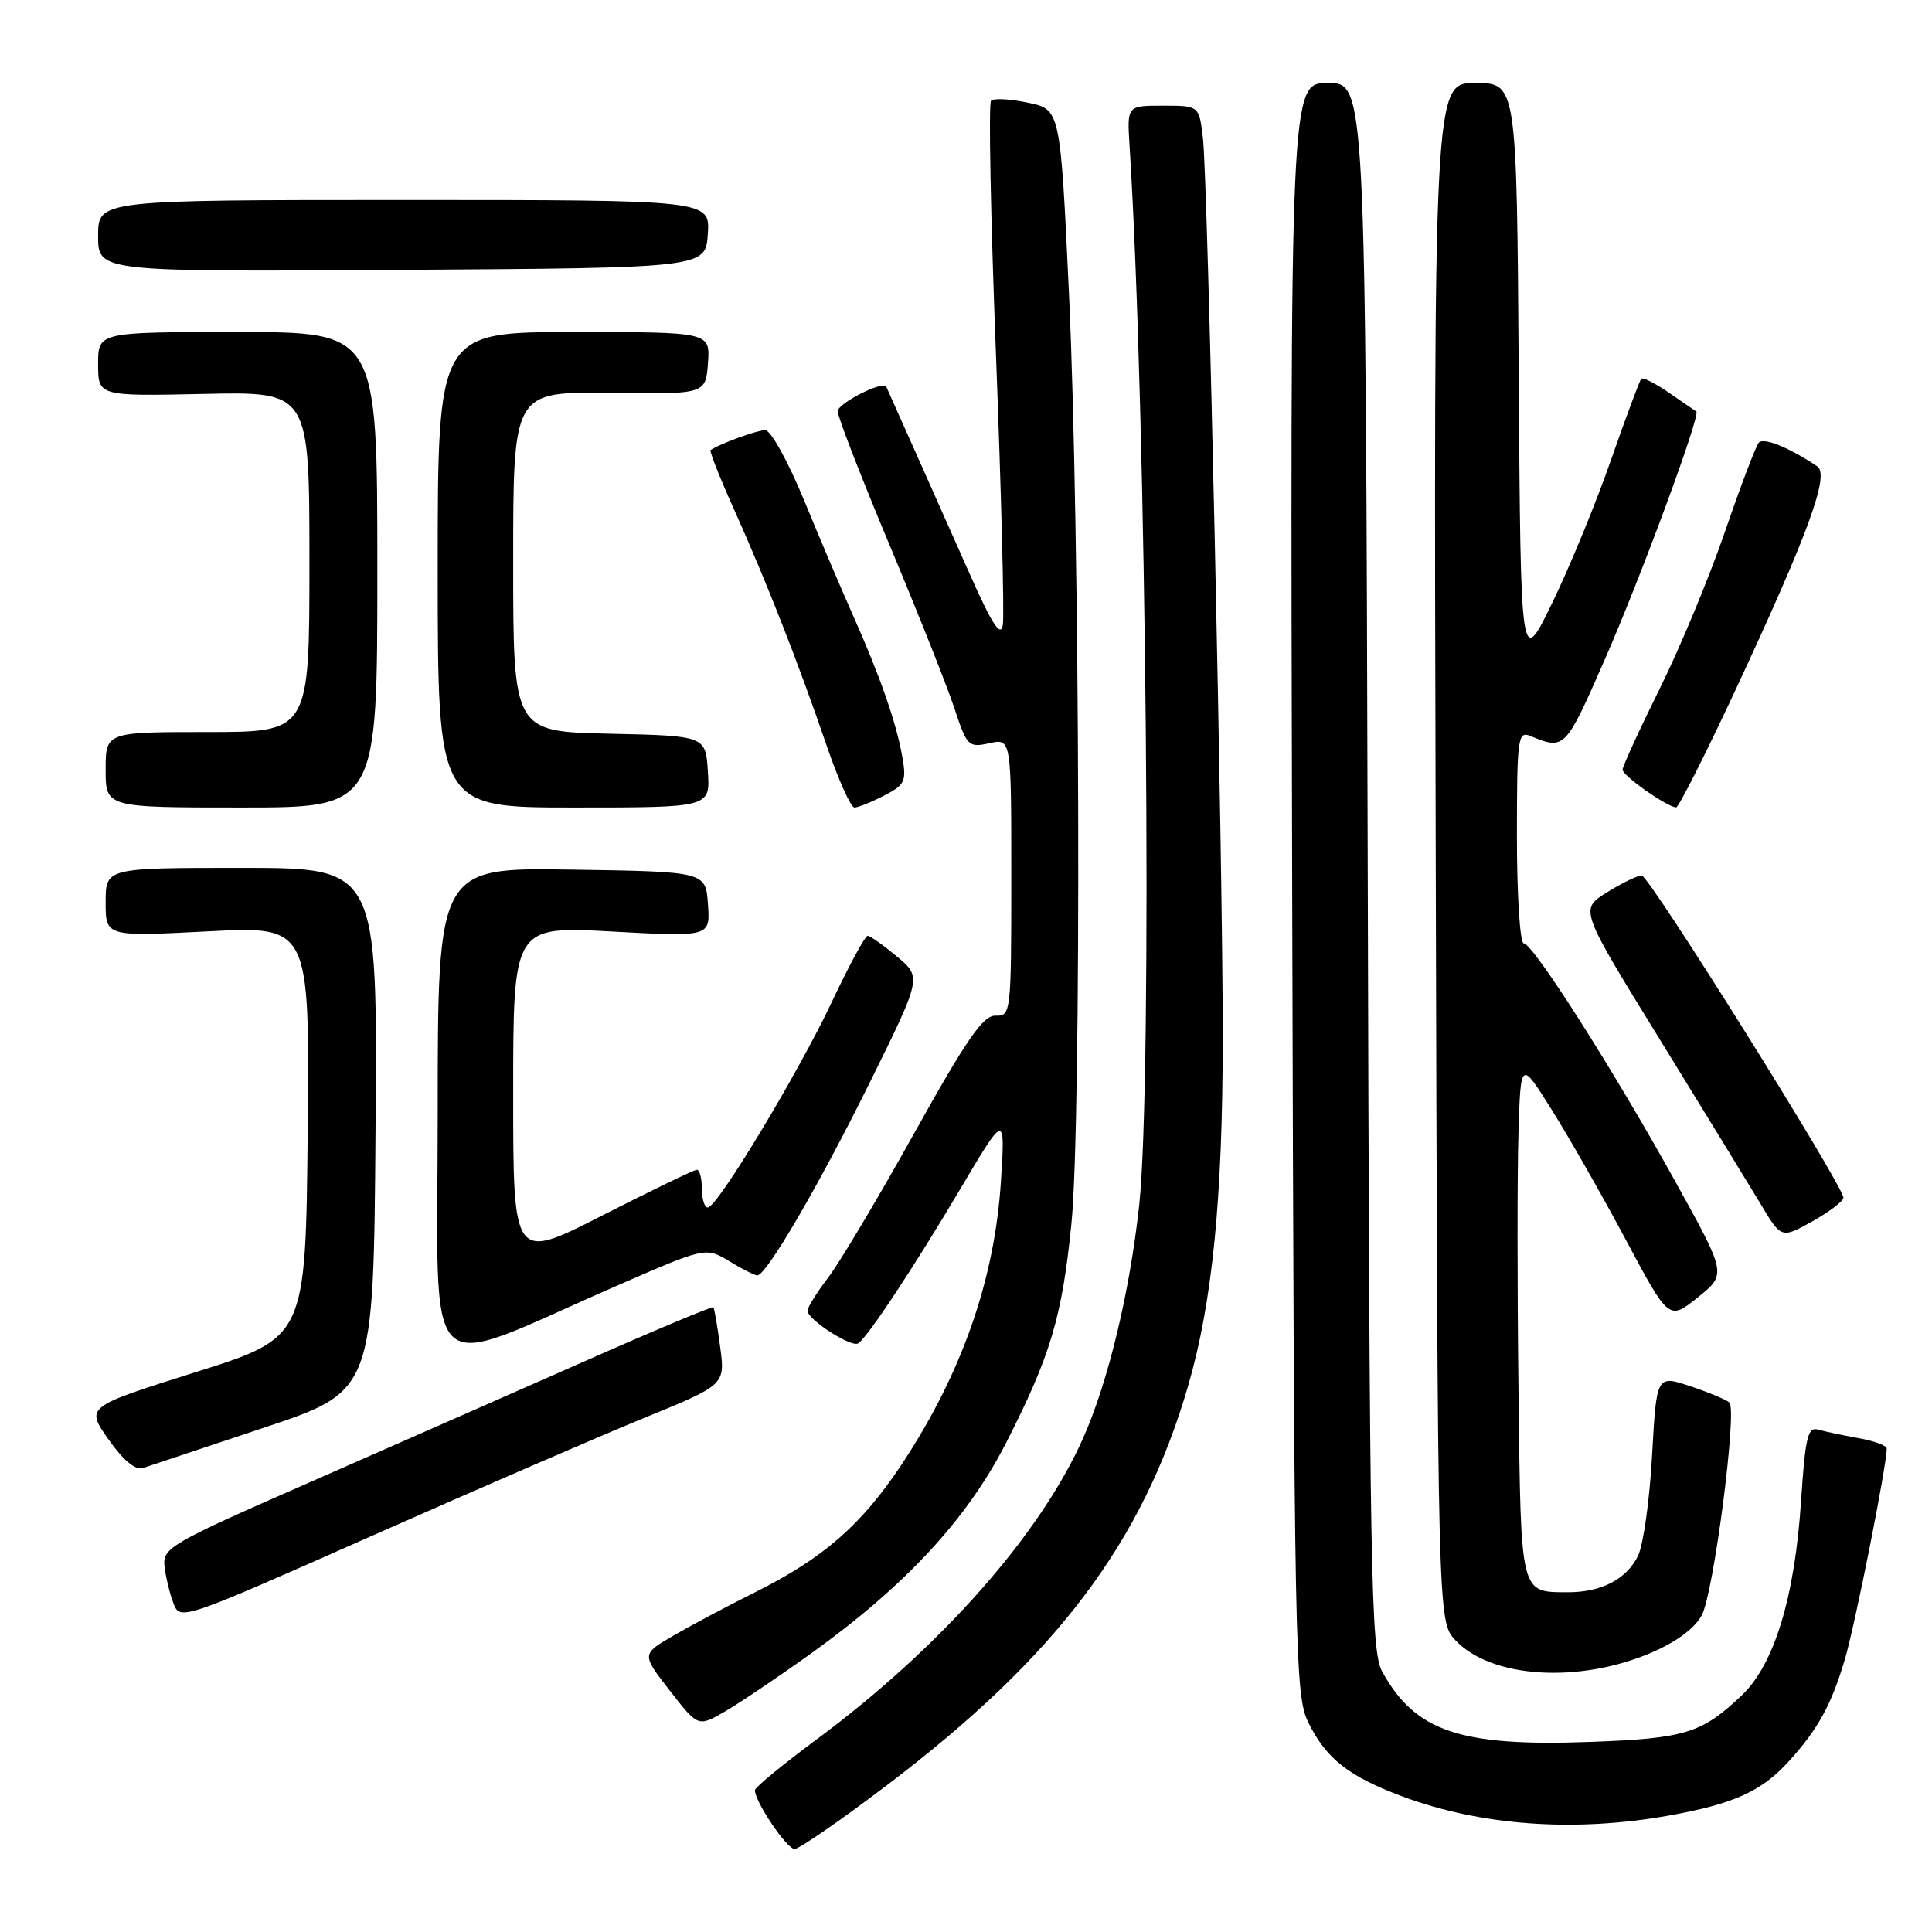 <?xml version="1.0" encoding="UTF-8" standalone="no"?>
<!DOCTYPE svg PUBLIC "-//W3C//DTD SVG 1.1//EN" "http://www.w3.org/Graphics/SVG/1.1/DTD/svg11.dtd" >
<svg xmlns="http://www.w3.org/2000/svg" xmlns:xlink="http://www.w3.org/1999/xlink" version="1.1" viewBox="0 0 256 256">
 <g >
 <path fill="currentColor"
d=" M 117.51 236.56 C 140.03 219.47 151.43 204.35 157.45 183.57 C 160.64 172.55 162.00 158.95 162.02 137.64 C 162.04 114.53 160.04 23.57 159.39 18.25 C 158.88 14.00 158.88 14.00 154.11 14.00 C 149.34 14.00 149.34 14.00 149.67 19.25 C 151.93 55.08 152.73 143.45 150.94 159.79 C 149.68 171.27 146.86 183.01 143.56 190.47 C 137.87 203.33 124.63 218.31 108.18 230.50 C 103.73 233.80 100.07 236.81 100.04 237.19 C 99.95 238.62 104.24 245.00 105.29 245.00 C 105.89 245.00 111.39 241.20 117.51 236.56 Z  M 221.08 240.58 C 229.75 239.03 233.42 237.37 237.07 233.34 C 240.91 229.10 242.65 225.93 244.44 219.92 C 245.80 215.36 250.00 194.22 250.00 191.94 C 250.00 191.54 248.31 190.92 246.25 190.56 C 244.19 190.19 241.78 189.68 240.90 189.43 C 239.54 189.03 239.21 190.44 238.65 198.87 C 237.82 211.65 235.09 220.57 230.78 224.66 C 225.47 229.68 223.30 230.35 210.77 230.81 C 193.47 231.45 187.54 229.45 183.15 221.50 C 181.65 218.77 181.48 209.10 181.23 114.75 C 180.95 11.00 180.95 11.00 175.95 11.00 C 170.95 11.00 170.95 11.00 171.22 117.75 C 171.49 219.85 171.58 224.66 173.38 228.28 C 175.75 233.05 178.71 235.37 185.78 238.02 C 196.17 241.91 208.59 242.81 221.08 240.58 Z  M 107.39 219.15 C 119.92 210.17 128.11 201.34 133.28 191.25 C 139.19 179.68 140.73 174.53 141.97 162.14 C 143.32 148.63 143.11 70.32 141.65 39.00 C 140.50 14.50 140.50 14.50 136.23 13.61 C 133.88 13.11 131.67 12.99 131.32 13.34 C 130.97 13.69 131.27 28.95 131.98 47.24 C 132.68 65.53 133.09 81.54 132.88 82.80 C 132.60 84.51 131.45 82.73 128.38 75.80 C 125.02 68.24 117.93 52.31 117.44 51.25 C 117.04 50.38 111.00 53.44 111.00 54.50 C 111.00 55.22 114.08 63.17 117.85 72.16 C 121.61 81.15 125.48 90.89 126.45 93.81 C 128.12 98.89 128.32 99.09 131.10 98.48 C 134.00 97.84 134.00 97.84 134.00 116.25 C 134.00 134.22 133.95 134.66 131.93 134.58 C 130.28 134.52 128.14 137.60 121.18 150.08 C 116.41 158.66 111.26 167.29 109.75 169.27 C 108.24 171.25 107.00 173.23 107.00 173.68 C 107.01 174.86 112.83 178.60 113.72 178.00 C 114.99 177.15 121.06 167.98 127.27 157.50 C 133.20 147.50 133.20 147.50 132.63 156.50 C 131.80 169.60 127.40 182.12 119.39 194.17 C 114.12 202.09 109.05 206.50 100.00 211.01 C 96.42 212.79 91.59 215.36 89.25 216.72 C 85.00 219.19 85.00 219.19 88.75 224.01 C 92.50 228.83 92.50 228.83 96.00 226.82 C 97.92 225.71 103.05 222.26 107.39 219.15 Z  M 218.85 218.97 C 222.20 217.53 224.61 215.72 225.52 213.97 C 227.09 210.93 230.20 186.88 229.16 185.85 C 228.80 185.49 226.47 184.52 224.00 183.69 C 219.50 182.19 219.50 182.19 218.91 192.85 C 218.59 198.71 217.75 204.69 217.05 206.14 C 215.55 209.25 212.16 211.01 207.70 210.98 C 201.40 210.95 201.53 211.49 201.21 184.29 C 201.04 170.65 201.04 155.22 201.21 150.00 C 201.50 140.50 201.50 140.50 205.58 147.00 C 207.83 150.57 212.25 158.33 215.41 164.24 C 221.14 174.98 221.14 174.98 224.97 171.91 C 228.79 168.84 228.79 168.84 222.05 156.67 C 213.84 141.83 203.13 125.00 201.90 125.00 C 201.41 125.00 201.00 118.65 201.00 110.89 C 201.00 97.85 201.13 96.84 202.75 97.51 C 207.35 99.40 207.40 99.35 212.68 87.30 C 217.48 76.34 225.38 54.93 224.77 54.53 C 224.62 54.43 223.01 53.32 221.19 52.07 C 219.37 50.81 217.70 49.96 217.48 50.19 C 217.26 50.41 215.47 55.21 213.50 60.85 C 211.54 66.49 208.04 75.02 205.72 79.80 C 201.50 88.50 201.50 88.50 201.24 49.75 C 200.98 11.00 200.98 11.00 195.47 11.00 C 189.97 11.00 189.97 11.00 190.24 112.92 C 190.50 214.84 190.50 214.84 192.85 217.34 C 197.58 222.38 209.23 223.11 218.85 218.97 Z  M 85.29 187.91 C 96.09 183.50 96.09 183.50 95.43 178.50 C 95.07 175.75 94.66 173.37 94.52 173.22 C 94.39 173.07 86.67 176.30 77.39 180.41 C 68.10 184.51 51.73 191.72 41.00 196.43 C 22.49 204.54 21.52 205.11 21.80 207.55 C 21.96 208.96 22.49 211.16 22.98 212.44 C 23.86 214.76 24.03 214.70 49.18 203.55 C 63.11 197.38 79.36 190.34 85.29 187.91 Z  M 35.00 189.17 C 49.50 184.33 49.50 184.33 49.76 149.66 C 50.03 115.00 50.03 115.00 32.01 115.00 C 14.00 115.00 14.00 115.00 14.00 119.55 C 14.00 124.11 14.00 124.11 27.52 123.41 C 41.03 122.71 41.03 122.71 40.77 149.96 C 40.50 177.22 40.50 177.22 25.92 181.82 C 11.34 186.42 11.34 186.42 14.37 190.72 C 16.33 193.51 17.94 194.84 18.95 194.52 C 19.80 194.24 27.02 191.84 35.00 189.17 Z  M 81.50 170.47 C 93.50 165.23 93.50 165.23 96.62 167.11 C 98.33 168.15 100.01 169.00 100.34 169.00 C 101.55 169.00 108.48 157.13 115.22 143.50 C 122.14 129.50 122.14 129.50 118.86 126.75 C 117.05 125.24 115.30 124.00 114.97 124.00 C 114.63 124.00 112.50 127.94 110.23 132.75 C 105.70 142.33 95.04 160.00 93.79 160.00 C 93.35 160.00 93.00 158.88 93.00 157.50 C 93.00 156.12 92.70 155.00 92.34 155.00 C 91.98 155.00 86.36 157.72 79.84 161.04 C 68.00 167.08 68.00 167.08 68.00 144.90 C 68.00 122.72 68.00 122.72 81.06 123.43 C 94.12 124.14 94.12 124.14 93.81 119.82 C 93.50 115.50 93.50 115.50 75.75 115.23 C 58.00 114.95 58.00 114.95 58.00 147.46 C 58.00 184.39 55.41 181.86 81.50 170.47 Z  M 244.26 158.69 C 244.14 156.94 218.52 116.00 217.54 116.01 C 216.97 116.01 214.88 117.02 212.91 118.26 C 209.31 120.50 209.31 120.50 219.91 137.69 C 225.73 147.14 231.74 156.96 233.27 159.50 C 236.03 164.13 236.03 164.13 240.17 161.82 C 242.45 160.54 244.29 159.13 244.26 158.69 Z  M 50.00 75.50 C 50.00 44.00 50.00 44.00 31.50 44.00 C 13.00 44.00 13.00 44.00 13.00 48.25 C 13.00 52.50 13.00 52.50 27.00 52.20 C 41.00 51.89 41.00 51.89 41.00 74.45 C 41.00 97.00 41.00 97.00 27.50 97.00 C 14.00 97.00 14.00 97.00 14.00 102.00 C 14.00 107.00 14.00 107.00 32.00 107.00 C 50.00 107.00 50.00 107.00 50.00 75.50 Z  M 93.80 102.25 C 93.50 97.50 93.50 97.50 80.75 97.22 C 68.00 96.94 68.00 96.94 68.00 74.42 C 68.00 51.90 68.00 51.90 80.75 52.07 C 93.50 52.24 93.50 52.24 93.81 48.12 C 94.11 44.00 94.11 44.00 76.06 44.00 C 58.00 44.00 58.00 44.00 58.00 75.50 C 58.00 107.00 58.00 107.00 76.05 107.00 C 94.11 107.00 94.11 107.00 93.80 102.25 Z  M 117.15 105.42 C 119.94 103.98 120.14 103.54 119.54 100.17 C 118.75 95.71 116.58 89.50 113.01 81.50 C 111.54 78.20 108.62 71.34 106.53 66.25 C 104.43 61.16 102.13 57.00 101.40 57.00 C 100.33 57.00 95.51 58.75 94.16 59.63 C 93.97 59.75 95.40 63.37 97.34 67.67 C 101.59 77.15 105.73 87.69 109.52 98.75 C 111.07 103.29 112.74 107.00 113.22 107.00 C 113.70 107.00 115.47 106.29 117.15 105.42 Z  M 229.81 91.75 C 239.59 70.78 242.47 62.93 240.80 61.80 C 237.08 59.30 233.69 57.92 233.05 58.66 C 232.65 59.12 230.62 64.45 228.55 70.50 C 226.47 76.55 222.57 85.93 219.88 91.34 C 217.20 96.75 215.00 101.55 215.00 101.99 C 215.00 102.79 220.92 106.95 222.10 106.98 C 222.42 106.99 225.89 100.14 229.81 91.75 Z  M 93.79 31.00 C 94.09 26.50 94.09 26.50 53.54 26.50 C 13.00 26.50 13.00 26.50 13.00 31.26 C 13.00 36.02 13.00 36.02 53.25 35.76 C 93.50 35.50 93.50 35.50 93.79 31.00 Z "/>
</g>
</svg>